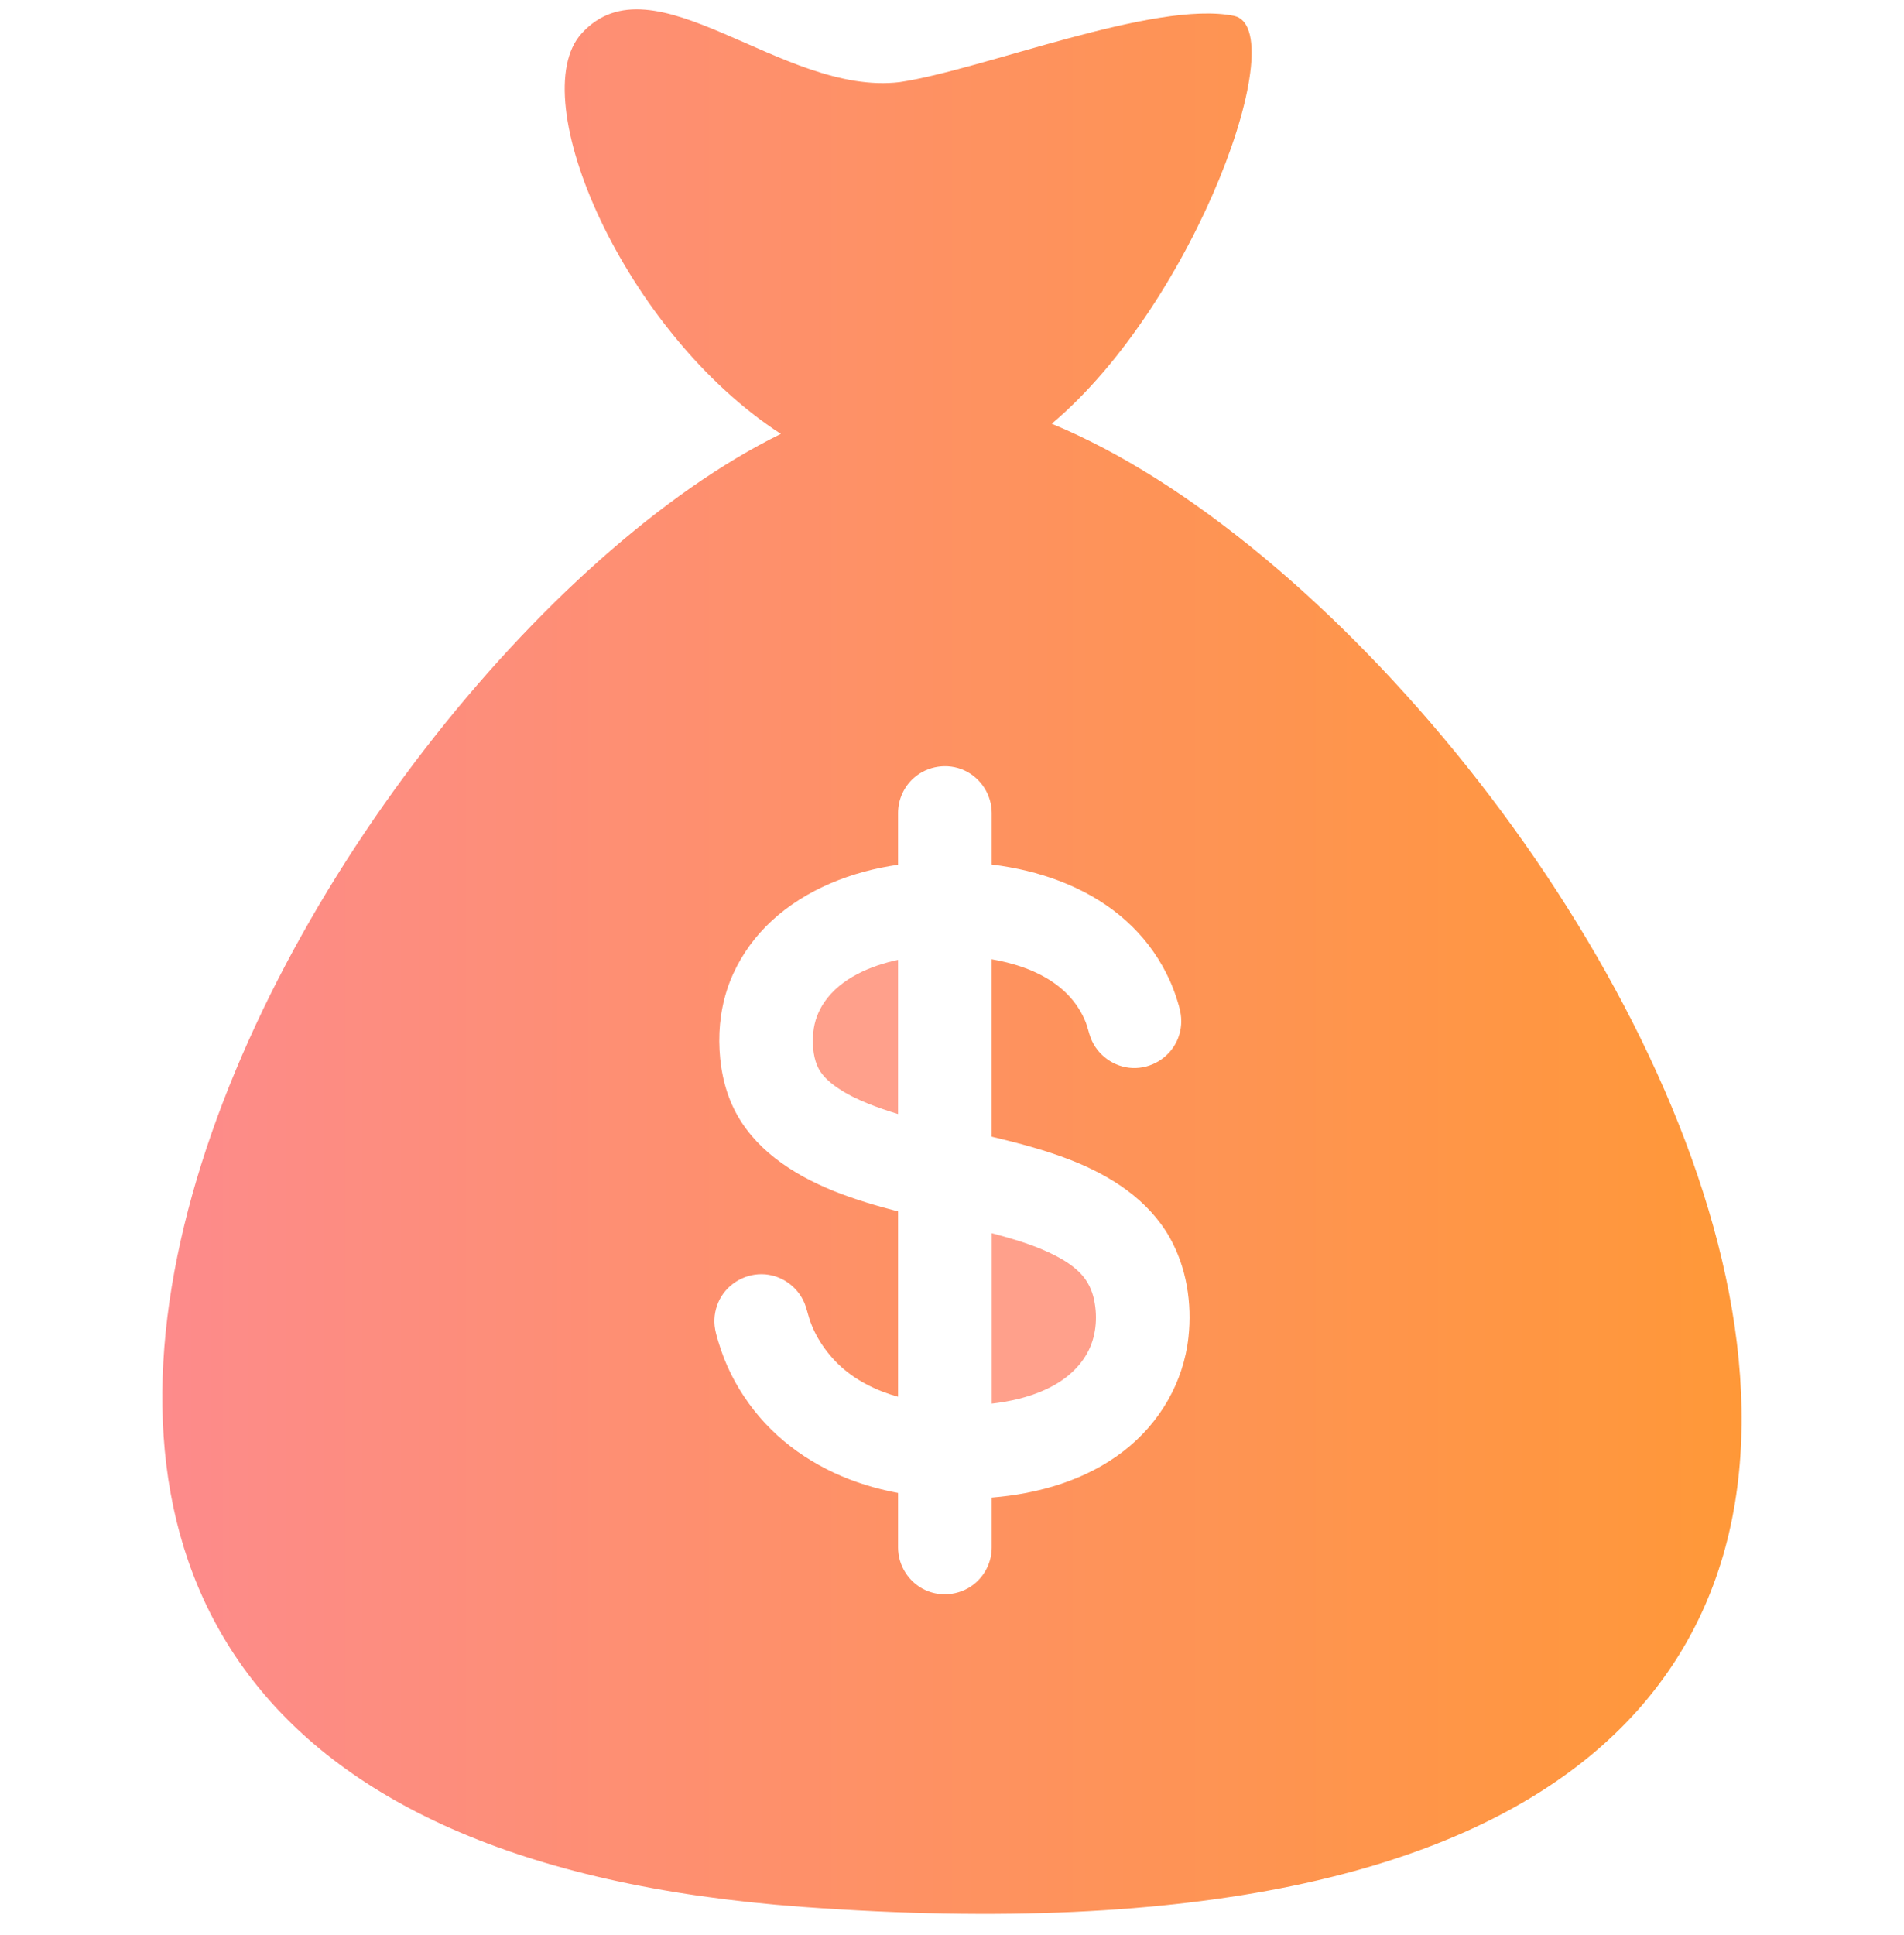 <svg width="63" height="64" viewBox="0 0 63 64" fill="none" xmlns="http://www.w3.org/2000/svg">
<g clip-path="url(#clip0)">
<path d="M35.785 42.158C35.549 41.901 35.252 41.708 34.944 41.547C34.274 41.198 33.542 40.986 32.815 40.795V46.431C33.995 46.297 35.35 45.869 35.97 44.767C36.266 44.24 36.325 43.594 36.204 43.008C36.139 42.69 36.004 42.399 35.785 42.158Z" fill="#FFA08B"/>
<path d="M35.963 44.777C35.965 44.773 35.966 44.771 35.969 44.767C35.967 44.77 35.965 44.774 35.963 44.777Z" fill="black"/>
<path d="M27.277 33.149C27.074 33.446 26.947 33.782 26.912 34.14C26.877 34.499 26.896 34.898 27.033 35.235C27.162 35.557 27.434 35.794 27.715 35.986C28.029 36.2 28.375 36.367 28.728 36.509C29.024 36.628 29.356 36.742 29.715 36.852V31.752C28.809 31.945 27.819 32.358 27.277 33.149Z" fill="#FFA08B"/>
<path d="M35.992 44.725C35.985 44.739 35.977 44.753 35.969 44.767C35.978 44.75 35.986 44.738 35.992 44.725Z" fill="black"/>
<path d="M36.023 44.673C36.026 44.669 36.026 44.668 36.023 44.673V44.673Z" fill="black"/>
<path d="M34.799 14.017C39.592 9.991 42.794 0.921 40.824 0.524C38.205 -0.003 32.519 2.309 29.77 2.717C25.872 3.187 21.626 -1.511 19.243 1.108C17.306 3.237 20.633 10.98 25.837 14.353C10.309 21.985 -11.518 60.299 26.56 63.079C79.247 66.925 52.864 21.454 34.799 14.017ZM39.324 44.233C39.162 45.727 38.37 47.077 37.187 47.994C35.938 48.963 34.371 49.413 32.814 49.539V51.19C32.814 51.631 32.621 52.058 32.29 52.351C31.836 52.753 31.168 52.852 30.617 52.598C30.072 52.347 29.715 51.789 29.715 51.19V49.386C29.448 49.335 29.183 49.275 28.921 49.203C27.465 48.803 26.116 48.024 25.13 46.871C24.639 46.296 24.238 45.644 23.961 44.94C23.889 44.756 23.825 44.569 23.768 44.379C23.717 44.208 23.664 44.033 23.646 43.855C23.615 43.555 23.675 43.249 23.814 42.981C24.102 42.432 24.707 42.1 25.325 42.155C25.934 42.209 26.467 42.631 26.659 43.211C26.718 43.39 26.758 43.573 26.824 43.75C26.89 43.925 26.969 44.096 27.062 44.258C27.246 44.578 27.477 44.873 27.742 45.129C28.29 45.657 28.988 46 29.715 46.204V40.072C28.293 39.704 26.825 39.229 25.651 38.316C25.081 37.872 24.596 37.32 24.279 36.668C23.945 35.979 23.806 35.211 23.8 34.449C23.795 33.675 23.942 32.908 24.265 32.203C24.567 31.543 25.003 30.95 25.536 30.458C26.678 29.408 28.194 28.822 29.715 28.606V28.471V26.893C29.715 26.452 29.908 26.024 30.238 25.732C30.693 25.33 31.36 25.231 31.912 25.485C32.456 25.736 32.814 26.294 32.814 26.893V28.471V28.597C33.017 28.623 33.219 28.653 33.42 28.69C34.913 28.96 36.374 29.576 37.466 30.653C37.983 31.163 38.407 31.771 38.705 32.434C38.788 32.618 38.861 32.807 38.923 33C38.982 33.18 39.041 33.365 39.069 33.553C39.114 33.853 39.068 34.162 38.94 34.436C38.677 34.998 38.088 35.355 37.468 35.329C36.859 35.302 36.308 34.906 36.09 34.336C36.025 34.167 35.992 33.988 35.926 33.819C35.859 33.648 35.773 33.485 35.673 33.331C35.479 33.032 35.228 32.775 34.941 32.563C34.32 32.105 33.566 31.866 32.813 31.732V37.6C33.708 37.814 34.604 38.048 35.461 38.386C36.756 38.897 37.984 39.68 38.691 40.915C38.581 40.723 38.474 40.535 38.695 40.921C38.911 41.301 38.808 41.12 38.699 40.93C39.262 41.921 39.447 43.107 39.324 44.233Z" fill="url(#paint0_linear)"/>
<path d="M35.947 44.807C35.938 44.823 35.93 44.838 35.924 44.849C35.929 44.839 35.937 44.825 35.947 44.807Z" fill="black"/>
</g>
<defs>
<linearGradient id="paint0_linear" x1="5.371" y1="63.309" x2="57.627" y2="63.309" gradientUnits="userSpaceOnUse">
<stop stop-color="#FD8B8B"/>
<stop offset="1" stop-color="#FF9838"/>
</linearGradient>
<clipPath id="clip0">
<rect width="63" height="63" fill="white" transform="translate(0 0.309)"/>
</clipPath>
</defs>
</svg>

